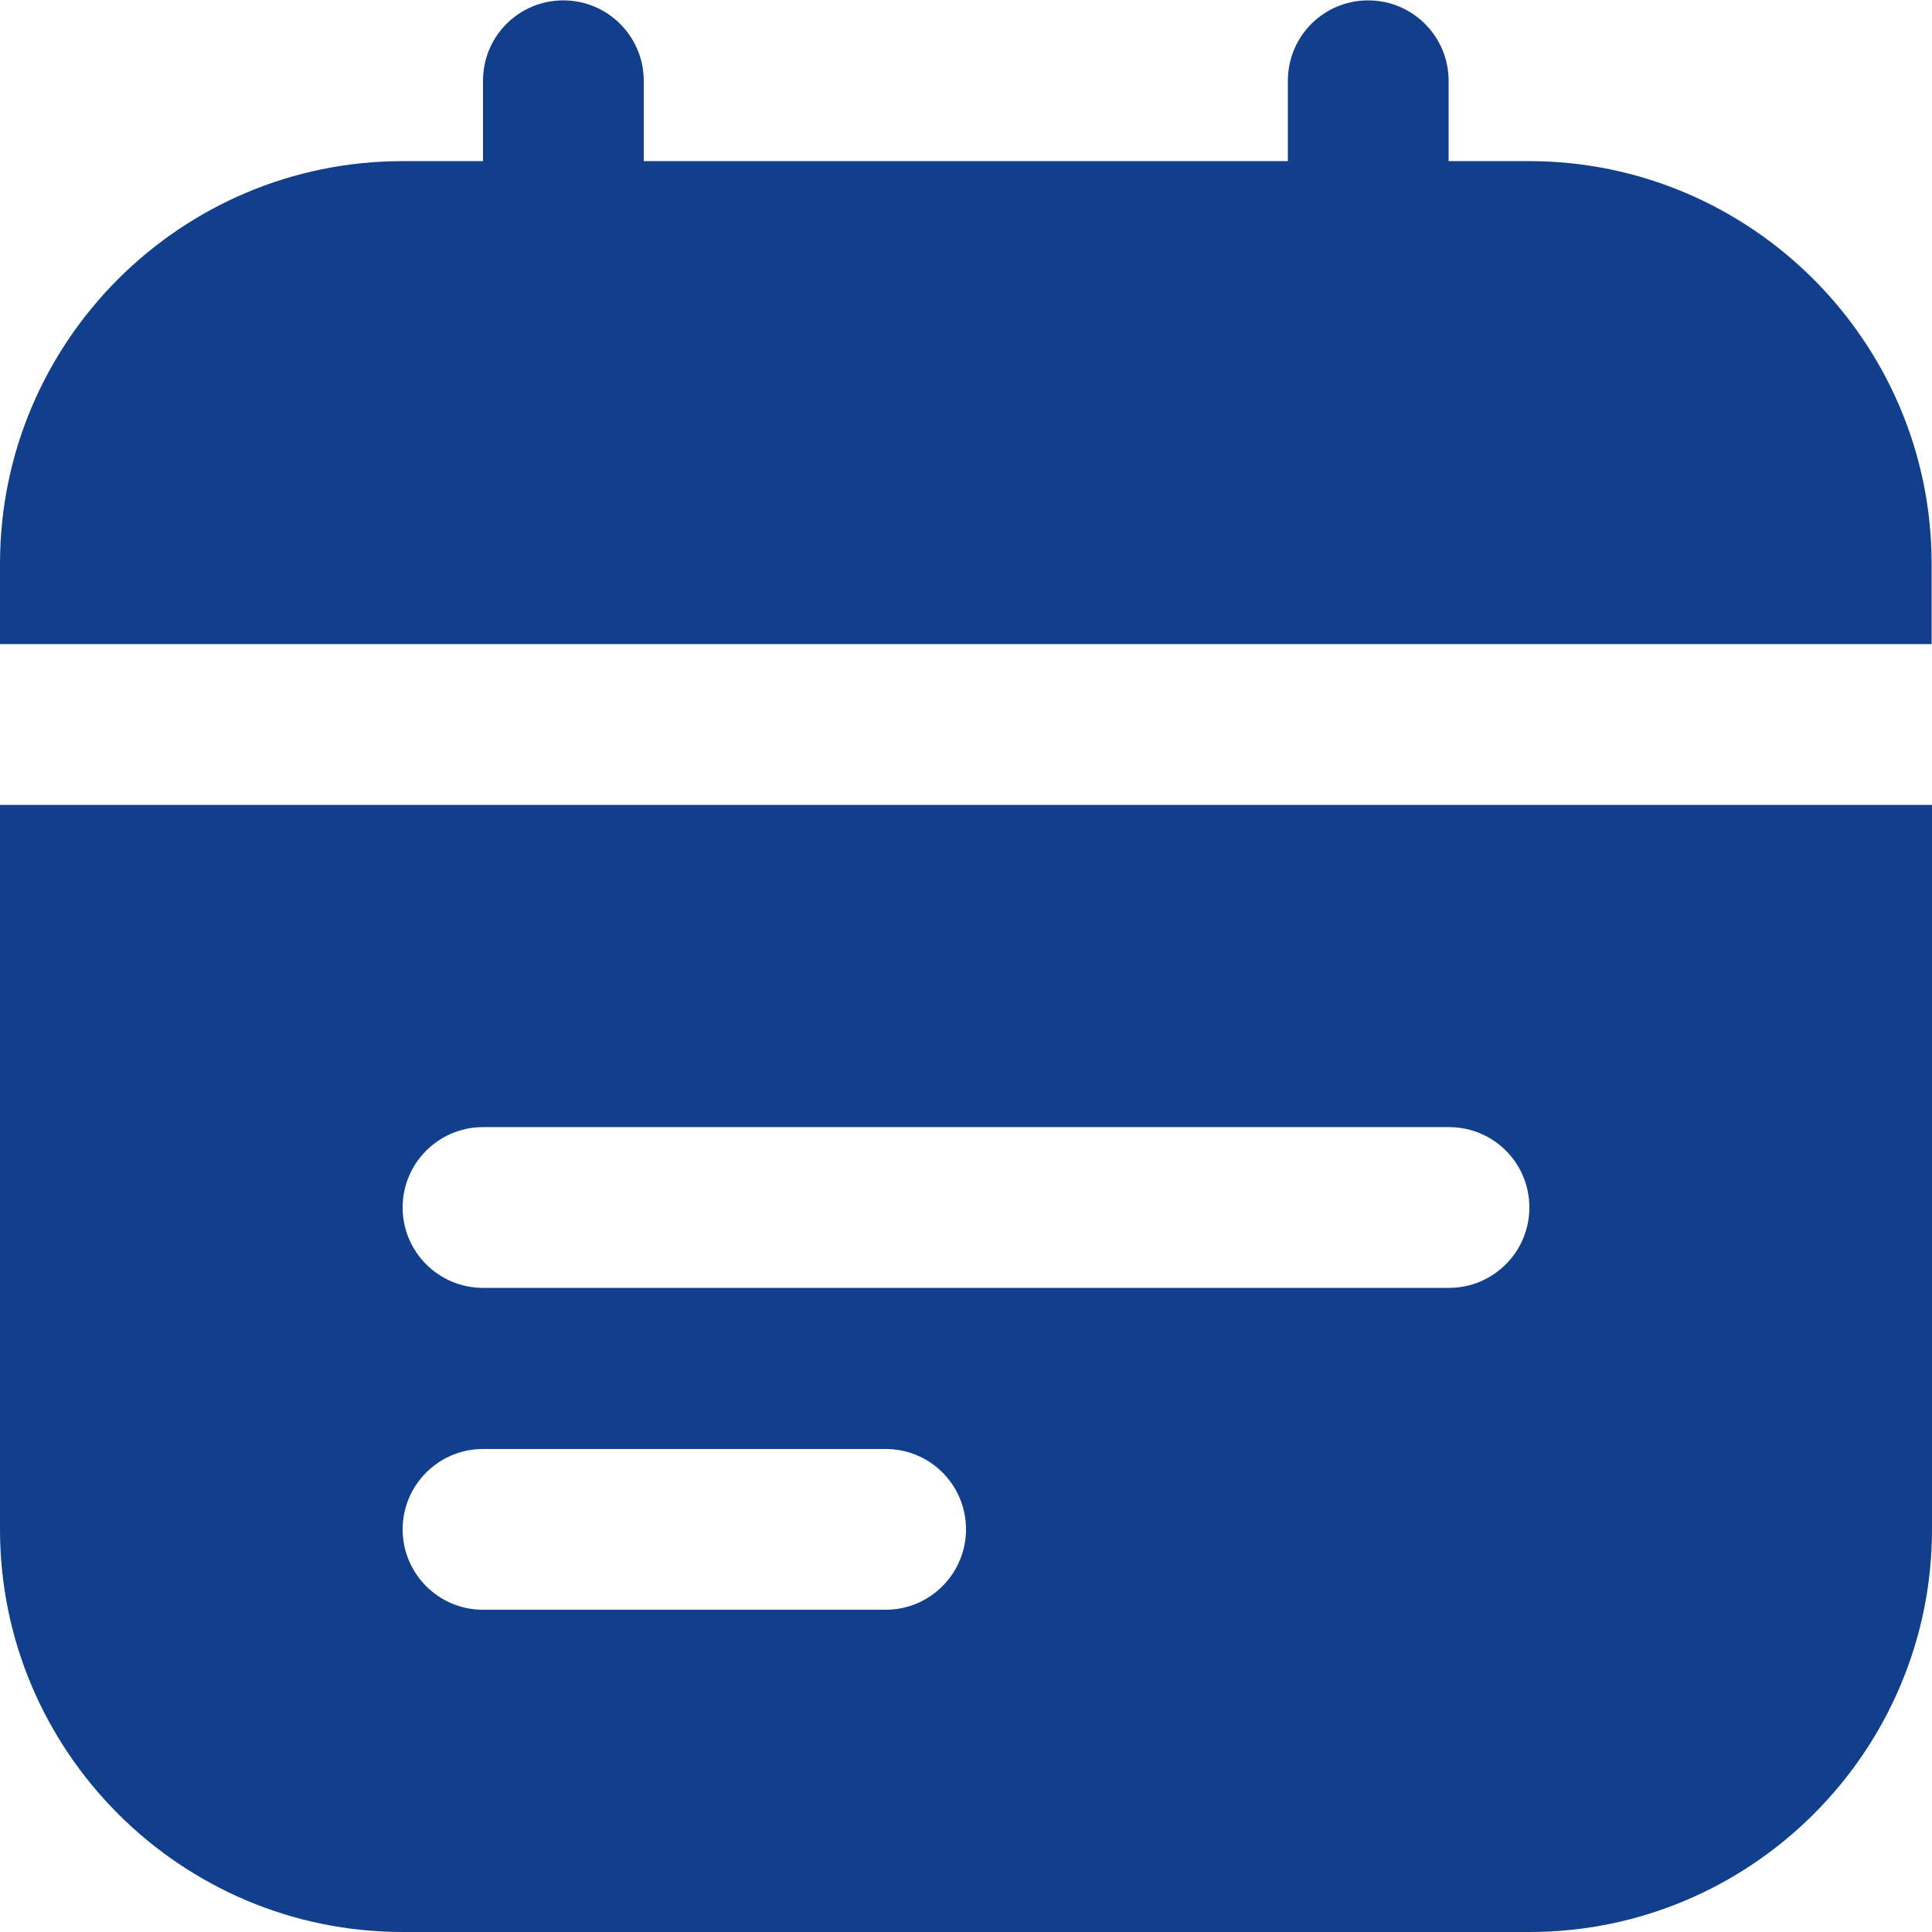 <?xml version="1.0" encoding="UTF-8"?>
<svg id="Layer_1" xmlns="http://www.w3.org/2000/svg" version="1.1" viewBox="0 0 512 512">
  <!-- Generator: Adobe Illustrator 29.3.0, SVG Export Plug-In . SVG Version: 2.1.0 Build 146)  -->
  <defs>
    <style>
      .st0 {
        fill: #113f8c;
      }
    </style>
  </defs>
  <path class="st0" d="M0,170.7v-21.3C0,90.5,47.9,42.7,106.7,42.7h21.3v-21.3c0-11.8,9.5-21.3,21.3-21.3s21.3,9.6,21.3,21.3v21.3h170.7v-21.3c0-11.8,9.5-21.3,21.3-21.3s21.3,9.6,21.3,21.3v21.3h21.3c58.8,0,106.7,47.9,106.7,106.7v21.3H0ZM512,213.3v192c0,58.8-47.9,106.7-106.7,106.7H106.7c-58.8,0-106.7-47.9-106.7-106.7v-192h512ZM256,405.3c0-11.8-9.5-21.3-21.3-21.3h-106.7c-11.8,0-21.3,9.6-21.3,21.3s9.5,21.3,21.3,21.3h106.7c11.8,0,21.3-9.6,21.3-21.3ZM405.3,320c0-11.8-9.5-21.3-21.3-21.3H128c-11.8,0-21.3,9.6-21.3,21.3s9.5,21.3,21.3,21.3h256c11.8,0,21.3-9.6,21.3-21.3Z"/>
</svg>